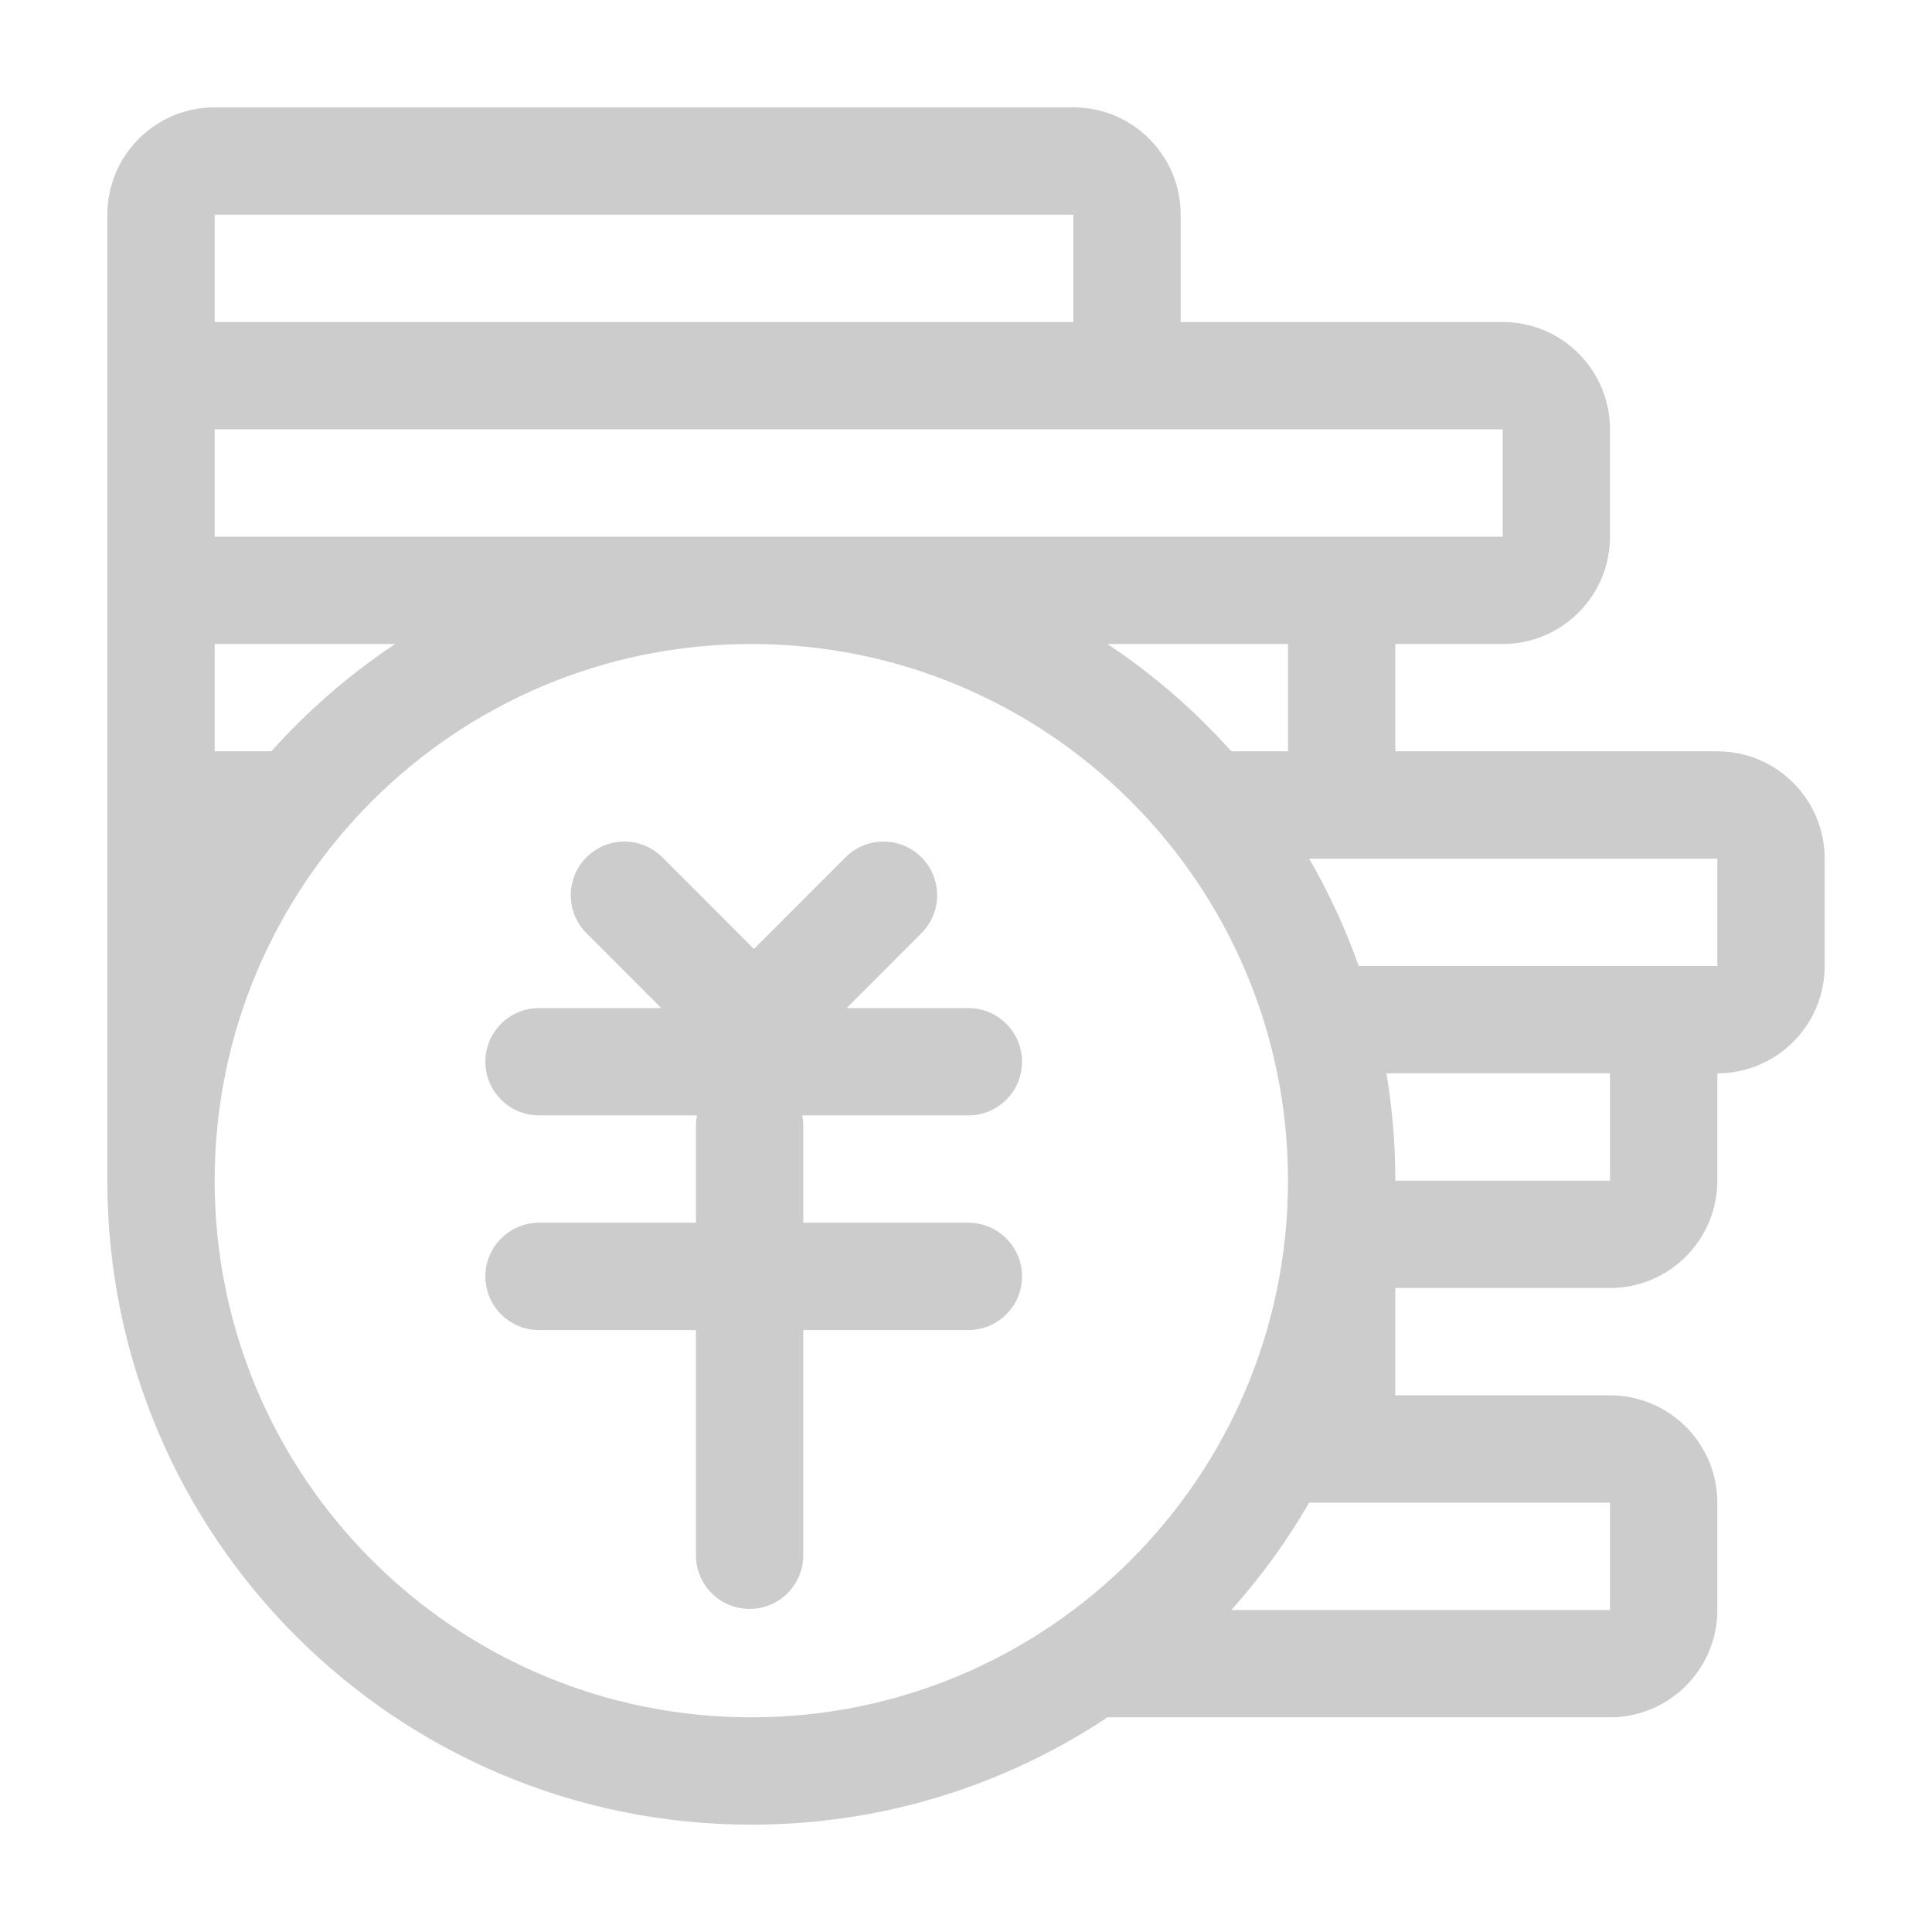 <?xml version="1.0" encoding="UTF-8"?>
<svg width="18px" height="18px" viewBox="0 0 18 18" version="1.1" xmlns="http://www.w3.org/2000/svg" xmlns:xlink="http://www.w3.org/1999/xlink">
    <!-- Generator: Sketch 52.2 (67145) - http://www.bohemiancoding.com/sketch -->
    <title>finance</title>
    <desc>Created with Sketch.</desc>
    <g id="Page-1" stroke="none" stroke-width="1" fill="none" fill-rule="evenodd">
        <g id="finance">
            <rect id="Rectangle" fill="#D8D8D8" opacity="0.01" x="0" y="0" width="18" height="18"></rect>
            <path d="M10.318,16 C9.367,16.632 8.227,17 7,17 C3.686,17 1,14.314 1,11 L1,10 L1,8 L1,6 L1,4 L1,2 C1,1.448 1.448,1 2,1 L10,1 C10.552,1 11,1.448 11,2 L11,3 L14,3 C14.552,3 15,3.448 15,4 L15,5 C15,5.552 14.552,6 14,6 L13,6 L13,7 L16,7 C16.552,7 17,7.448 17,8 L17,9 C17,9.552 16.552,10 16,10 L16,11 C16,11.552 15.552,12 15,12 L13,12 L13,13 L15,13 C15.552,13 16,13.448 16,14 L16,15 C16,15.552 15.552,16 15,16 L10.318,16 Z M11.472,15 L15,15 L15,14 L12.197,14 C11.99,14.358 11.747,14.693 11.472,15 Z M13,11 L15,11 L15,10 L12.917,10 C12.972,10.325 13,10.659 13,11 Z M12.197,8 C12.38,8.316 12.535,8.651 12.659,9 L15,9 L16,9 L16,8 L12.197,8 Z M10.318,6 C10.744,6.283 11.132,6.62 11.472,7 L12,7 L12,6 L10.318,6 Z M3.682,6 L2,6 L2,7 L2.528,7 C2.868,6.62 3.256,6.283 3.682,6 Z M2,5 L12,5 L14,5 L14,4 L10,4 L2,4 L2,5 Z M10,3 L10,2 L2,2 L2,3 L10,3 Z M7,16 C9.761,16 12,13.761 12,11 C12,8.239 9.761,6 7,6 C4.239,6 2,8.239 2,11 C2,13.761 4.239,16 7,16 Z M7.024,8.841 L7.878,7.987 C8.073,7.792 8.39,7.792 8.585,7.987 C8.78,8.183 8.78,8.499 8.585,8.694 L7.888,9.392 L9.022,9.392 C9.298,9.392 9.522,9.616 9.522,9.892 C9.522,10.168 9.298,10.392 9.022,10.392 L7.474,10.392 C7.481,10.424 7.484,10.456 7.484,10.49 L7.484,11.392 L9.022,11.392 C9.298,11.392 9.522,11.616 9.522,11.892 C9.522,12.168 9.298,12.392 9.022,12.392 L7.484,12.392 L7.484,14.49 C7.484,14.766 7.26,14.99 6.984,14.99 C6.708,14.99 6.484,14.766 6.484,14.49 L6.484,12.392 L5.022,12.392 C4.746,12.392 4.522,12.168 4.522,11.892 C4.522,11.616 4.746,11.392 5.022,11.392 L6.484,11.392 L6.484,10.49 C6.484,10.456 6.487,10.424 6.494,10.392 L5.022,10.392 C4.746,10.392 4.522,10.168 4.522,9.892 C4.522,9.616 4.746,9.392 5.022,9.392 L6.161,9.392 L5.464,8.694 C5.269,8.499 5.269,8.183 5.464,7.987 C5.659,7.792 5.976,7.792 6.171,7.987 L7.024,8.841 Z" id="Rectangle" fill="#CCCCCC" fill-rule="nonzero"></path>
        </g>
    </g>
</svg>
